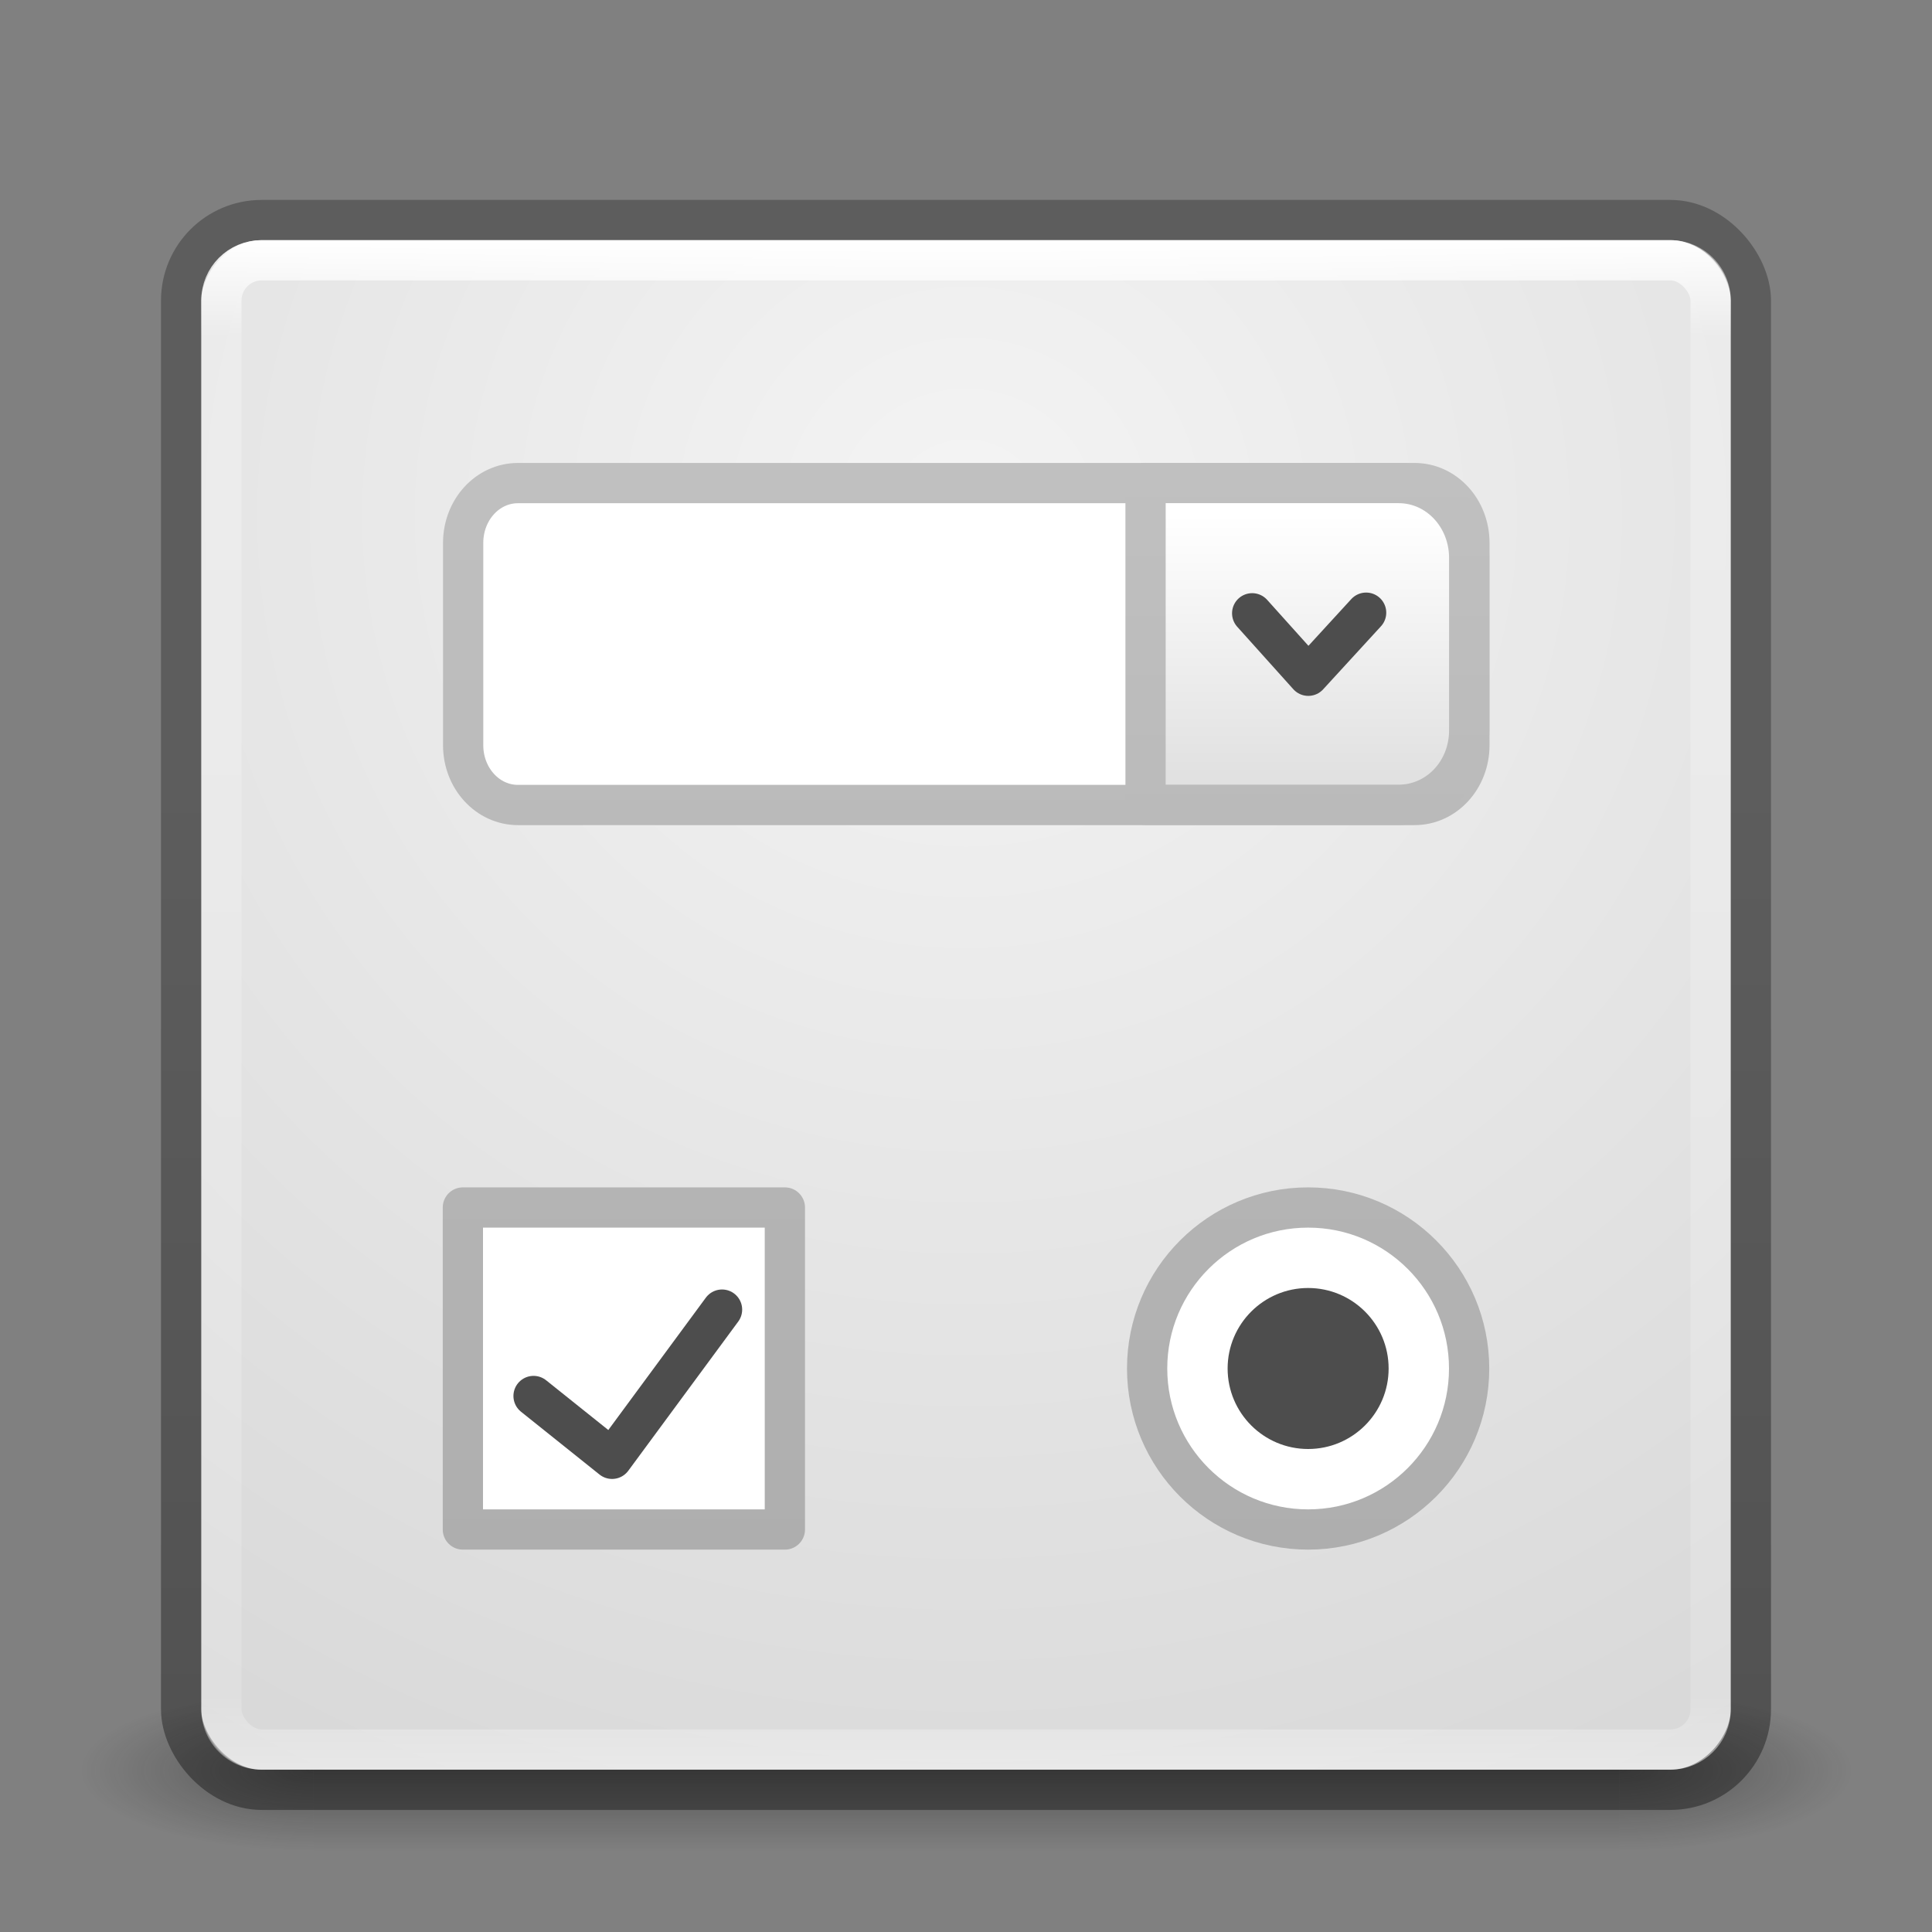 <?xml version="1.0" encoding="UTF-8" standalone="no"?>
<!-- Created with Inkscape (http://www.inkscape.org/) -->

<svg
   xmlns:dc="http://purl.org/dc/elements/1.1/"
   xmlns:cc="http://creativecommons.org/ns#"
   xmlns:rdf="http://www.w3.org/1999/02/22-rdf-syntax-ns#"
   xmlns:svg="http://www.w3.org/2000/svg"
   xmlns="http://www.w3.org/2000/svg"
   xmlns:xlink="http://www.w3.org/1999/xlink"
   xmlns:sodipodi="http://sodipodi.sourceforge.net/DTD/sodipodi-0.dtd"
   xmlns:inkscape="http://www.inkscape.org/namespaces/inkscape"
   version="1.1"
   width="48"
   height="48"
   id="svg4117"
   inkscape:version="0.48.4 r9939"
   sodipodi:docname="ndisgtk.svg">
  <rect width="100%" height="100%" fill="#808080" stroke="none"/>
  <sodipodi:namedview
     pagecolor="#ffffff"
     bordercolor="#666666"
     borderopacity="1"
     objecttolerance="10"
     gridtolerance="10"
     guidetolerance="10"
     inkscape:pageopacity="0"
     inkscape:pageshadow="2"
     inkscape:window-width="1855"
     inkscape:window-height="1056"
     id="namedview85"
     showgrid="true"
     inkscape:zoom="12.84606"
     inkscape:cx="26.824373"
     inkscape:cy="13.585765"
     inkscape:window-x="65"
     inkscape:window-y="24"
     inkscape:window-maximized="1"
     inkscape:current-layer="svg4117">
    <inkscape:grid
       type="xygrid"
       id="grid4186" />
  </sodipodi:namedview>
  <defs
     id="defs4119">
    <linearGradient
       id="linearGradient3924">
      <stop
         id="stop3926"
         style="stop-color:#ffffff;stop-opacity:1"
         offset="0" />
      <stop
         id="stop3928"
         style="stop-color:#ffffff;stop-opacity:0.235"
         offset="0.063" />
      <stop
         id="stop3930"
         style="stop-color:#ffffff;stop-opacity:0.157"
         offset="0.951" />
      <stop
         id="stop3932"
         style="stop-color:#ffffff;stop-opacity:0.392"
         offset="1" />
    </linearGradient>
    <radialGradient
       cx="4.993"
       cy="43.5"
       r="2.5"
       fx="4.993"
       fy="43.5"
       id="radialGradient2873-966-168"
       xlink:href="#linearGradient3688-166-749"
       gradientUnits="userSpaceOnUse"
       gradientTransform="matrix(2.004,0,0,1.4,27.988,-17.4)" />
    <linearGradient
       id="linearGradient3688-166-749">
      <stop
         id="stop2883"
         style="stop-color:#181818;stop-opacity:1"
         offset="0" />
      <stop
         id="stop2885"
         style="stop-color:#181818;stop-opacity:0"
         offset="1" />
    </linearGradient>
    <radialGradient
       cx="4.993"
       cy="43.5"
       r="2.5"
       fx="4.993"
       fy="43.5"
       id="radialGradient2875-742-326"
       xlink:href="#linearGradient3688-464-309"
       gradientUnits="userSpaceOnUse"
       gradientTransform="matrix(2.004,0,0,1.4,-20.012,-104.4)" />
    <linearGradient
       id="linearGradient3688-464-309">
      <stop
         id="stop2889"
         style="stop-color:#181818;stop-opacity:1"
         offset="0" />
      <stop
         id="stop2891"
         style="stop-color:#181818;stop-opacity:0"
         offset="1" />
    </linearGradient>
    <linearGradient
       x1="25.058"
       y1="47.028"
       x2="25.058"
       y2="39.999"
       id="linearGradient2877-634-617"
       xlink:href="#linearGradient3702-501-757"
       gradientUnits="userSpaceOnUse" />
    <linearGradient
       id="linearGradient3702-501-757">
      <stop
         id="stop2895"
         style="stop-color:#181818;stop-opacity:0"
         offset="0" />
      <stop
         id="stop2897"
         style="stop-color:#181818;stop-opacity:1"
         offset="0.5" />
      <stop
         id="stop2899"
         style="stop-color:#181818;stop-opacity:0"
         offset="1" />
    </linearGradient>
    <filter
       color-interpolation-filters="sRGB"
       id="filter3831">
      <feGaussianBlur
         stdDeviation="0.637"
         id="feGaussianBlur3833" />
    </filter>
    <clipPath
       id="clipPath3823">
      <path
         d="M 108.812,58 C 107.254,58 106,59.254 106,60.812 l 0,24.375 C 106,86.746 107.254,88 108.812,88 l 24.375,0 C 134.746,88 136,86.746 136,85.188 l 0,-24.375 C 136,59.254 134.746,58 133.188,58 l -24.375,0 z m 7.188,4.5 10,0 0,8.75 5,0 -10,13.75 -10,-13.75 5,0 0,-8.75 z"
         inkscape:connector-curvature="0"
         id="path3825"
         style="fill:#ffffff;fill-opacity:1;stroke:none" />
    </clipPath>
    <linearGradient
       x1="65.263"
       y1="64.205"
       x2="65.263"
       y2="50.069"
       id="linearGradient3812"
       xlink:href="#linearGradient5010"
       gradientUnits="userSpaceOnUse"
       gradientTransform="matrix(0.625,0,0,0.625,78.5,32.25)" />
    <filter
       color-interpolation-filters="sRGB"
       id="filter3806">
      <feGaussianBlur
         stdDeviation="1.2"
         id="feGaussianBlur3808" />
    </filter>
    <linearGradient
       x1="70"
       y1="54"
       x2="70"
       y2="75.095"
       id="linearGradient3788"
       xlink:href="#linearGradient3737"
       gradientUnits="userSpaceOnUse"
       gradientTransform="translate(0,4)" />
    <linearGradient
       x1="56"
       y1="72"
       x2="88"
       y2="72"
       id="linearGradient3773"
       xlink:href="#linearGradient3778"
       gradientUnits="userSpaceOnUse"
       gradientTransform="matrix(0.938,0,0,0.938,-140.5,3.5)" />
    <linearGradient
       x1="65.263"
       y1="64.205"
       x2="65.263"
       y2="50.069"
       id="linearGradient3832"
       xlink:href="#linearGradient3737"
       gradientUnits="userSpaceOnUse"
       gradientTransform="matrix(0.625,0,0,0.625,28.5,31.25)" />
    <filter
       color-interpolation-filters="sRGB"
       id="filter3174">
      <feGaussianBlur
         stdDeviation="1.71"
         id="feGaussianBlur3176" />
    </filter>
    <linearGradient
       id="linearGradient3737">
      <stop
         id="stop3739"
         style="stop-color:#ffffff;stop-opacity:1"
         offset="0" />
      <stop
         id="stop3741"
         style="stop-color:#ffffff;stop-opacity:0"
         offset="1" />
    </linearGradient>
    <linearGradient
       x1="45.448"
       y1="92.54"
       x2="45.448"
       y2="7.017"
       id="ButtonShadow"
       gradientUnits="userSpaceOnUse"
       gradientTransform="scale(1.006,0.994)">
      <stop
         id="stop3750"
         style="stop-color:#000000;stop-opacity:1"
         offset="0" />
      <stop
         id="stop3752"
         style="stop-color:#000000;stop-opacity:0.588"
         offset="1" />
    </linearGradient>
    <linearGradient
       id="linearGradient5010">
      <stop
         id="stop5012"
         style="stop-color:#000000;stop-opacity:1"
         offset="0" />
      <stop
         id="stop5014"
         style="stop-color:#000000;stop-opacity:0"
         offset="1" />
    </linearGradient>
    <linearGradient
       id="linearGradient3778">
      <stop
         id="stop3780"
         style="stop-color:#499119;stop-opacity:1"
         offset="0" />
      <stop
         id="stop3782"
         style="stop-color:#8fd625;stop-opacity:1"
         offset="1" />
    </linearGradient>
    <linearGradient
       x1="24"
       y1="5"
       x2="24"
       y2="43"
       id="linearGradient3084"
       xlink:href="#linearGradient3924"
       gradientUnits="userSpaceOnUse"
       gradientTransform="translate(2.4e-6,0.967)" />
    <linearGradient
       id="linearGradient5455-1">
      <stop
         id="stop5457-8"
         offset="0"
         style="stop-color:#dcc383;stop-opacity:0;" />
      <stop
         style="stop-color:#dcc383;stop-opacity:1"
         offset="0.172"
         id="stop5469-5" />
      <stop
         style="stop-color:#856101;stop-opacity:1"
         offset="0.279"
         id="stop5467-6" />
      <stop
         style="stop-color:#fef3b1;stop-opacity:1"
         offset="0.657"
         id="stop5465-87" />
      <stop
         style="stop-color:#fff4b0;stop-opacity:1"
         offset="0.833"
         id="stop5463-81" />
      <stop
         id="stop5459-95"
         offset="1"
         style="stop-color:#7d5a00;stop-opacity:1" />
    </linearGradient>
    <linearGradient
       id="linearGradient3881-1-3">
      <stop
         style="stop-color:#2d2d2d;stop-opacity:1"
         offset="0"
         id="stop3883-6-7" />
      <stop
         style="stop-color:#3f3f3f;stop-opacity:1"
         offset="1"
         id="stop3885-2-3" />
    </linearGradient>
    <linearGradient
       id="linearGradient2867-449-88-871-390-598-476-591-434-148-57-177-641-289-620-227-114-444-680-744-4-8-69-5-4-8-426-2-9-1-4-965">
      <stop
         offset="0"
         style="stop-color:#f4f4f4;stop-opacity:1"
         id="stop4036" />
      <stop
         offset="1"
         style="stop-color:#d0d0d0;stop-opacity:1"
         id="stop4040" />
    </linearGradient>
    <radialGradient
       inkscape:collect="always"
       xlink:href="#linearGradient2867-449-88-871-390-598-476-591-434-148-57-177-641-289-620-227-114-444-680-744-4-8-69-5-4-8-426-2-9-1-4-965"
       id="radialGradient3309"
       gradientUnits="userSpaceOnUse"
       gradientTransform="matrix(1.8457043e-8,2.277,-2.349,-4.1952268e-8,43.846,-60.468)"
       cx="20.931"
       cy="8.45"
       fx="20.931"
       fy="8.45"
       r="20" />
    <linearGradient
       inkscape:collect="always"
       xlink:href="#linearGradient4549-4"
       id="linearGradient3306-4"
       gradientUnits="userSpaceOnUse"
       gradientTransform="translate(-64.737,15.067)"
       x1="30.643"
       y1="3.916"
       x2="30.643"
       y2="30.093" />
    <linearGradient
       id="linearGradient4549-4">
      <stop
         offset="0"
         style="stop-color:#000000;stop-opacity:0.272"
         id="stop4551-2" />
      <stop
         offset="1"
         style="stop-color:#000000;stop-opacity:0.368"
         id="stop4553-6" />
    </linearGradient>
    <linearGradient
       inkscape:collect="always"
       xlink:href="#linearGradient5455-1"
       id="linearGradient4172"
       gradientUnits="userSpaceOnUse"
       gradientTransform="matrix(1,0,0,1.167,-27.751,2.502)"
       x1="44.45"
       y1="13.714"
       x2="44.45"
       y2="16.699" />
    <linearGradient
       inkscape:collect="always"
       xlink:href="#linearGradient3881-1-3"
       id="linearGradient4180"
       gradientUnits="userSpaceOnUse"
       gradientTransform="matrix(1.571,0,0,1.686,-12.932,-15.225)"
       x1="24"
       y1="19.114"
       x2="24"
       y2="28.975" />
    <linearGradient
       id="linearGradient5455-1-63">
      <stop
         id="stop5457-8-46"
         offset="0"
         style="stop-color:#dcc383;stop-opacity:0;" />
      <stop
         style="stop-color:#dcc383;stop-opacity:1"
         offset="0.172"
         id="stop5469-5-8" />
      <stop
         style="stop-color:#856101;stop-opacity:1"
         offset="0.279"
         id="stop5467-6-7" />
      <stop
         style="stop-color:#fef3b1;stop-opacity:1"
         offset="0.657"
         id="stop5465-87-1" />
      <stop
         style="stop-color:#fff4b0;stop-opacity:1"
         offset="0.833"
         id="stop5463-81-1" />
      <stop
         id="stop5459-95-9"
         offset="1"
         style="stop-color:#7d5a00;stop-opacity:1" />
    </linearGradient>
    <linearGradient
       y2="16.699"
       x2="44.45"
       y1="13.714"
       x1="44.45"
       gradientTransform="matrix(1,0,0,1.167,-24.751,2.502)"
       gradientUnits="userSpaceOnUse"
       id="linearGradient4241"
       xlink:href="#linearGradient5455-1-63"
       inkscape:collect="always" />
    <linearGradient
       y2="16.699"
       x2="44.45"
       y1="13.714"
       x1="44.45"
       gradientTransform="matrix(1,0,0,1.167,-18.751,2.502)"
       gradientUnits="userSpaceOnUse"
       id="linearGradient4241-67"
       xlink:href="#linearGradient5455-1-63-5"
       inkscape:collect="always" />
    <linearGradient
       id="linearGradient5455-1-63-5">
      <stop
         id="stop5457-8-46-7"
         offset="0"
         style="stop-color:#dcc383;stop-opacity:0;" />
      <stop
         style="stop-color:#dcc383;stop-opacity:1"
         offset="0.172"
         id="stop5469-5-8-5" />
      <stop
         style="stop-color:#856101;stop-opacity:1"
         offset="0.279"
         id="stop5467-6-7-5" />
      <stop
         style="stop-color:#fef3b1;stop-opacity:1"
         offset="0.657"
         id="stop5465-87-1-5" />
      <stop
         style="stop-color:#fff4b0;stop-opacity:1"
         offset="0.833"
         id="stop5463-81-1-7" />
      <stop
         id="stop5459-95-9-4"
         offset="1"
         style="stop-color:#7d5a00;stop-opacity:1" />
    </linearGradient>
    <linearGradient
       id="linearGradient5455-1-61">
      <stop
         id="stop5457-8-33"
         offset="0"
         style="stop-color:#dcc383;stop-opacity:0;" />
      <stop
         style="stop-color:#dcc383;stop-opacity:1"
         offset="0.172"
         id="stop5469-5-3" />
      <stop
         style="stop-color:#856101;stop-opacity:1"
         offset="0.279"
         id="stop5467-6-56" />
      <stop
         style="stop-color:#fef3b1;stop-opacity:1"
         offset="0.657"
         id="stop5465-87-65" />
      <stop
         style="stop-color:#fff4b0;stop-opacity:1"
         offset="0.833"
         id="stop5463-81-8" />
      <stop
         id="stop5459-95-72"
         offset="1"
         style="stop-color:#7d5a00;stop-opacity:1" />
    </linearGradient>
    <linearGradient
       y2="16.699"
       x2="44.45"
       y1="13.714"
       x1="44.45"
       gradientTransform="matrix(1,0,0,1.167,-21.751,2.502)"
       gradientUnits="userSpaceOnUse"
       id="linearGradient4346"
       xlink:href="#linearGradient5455-1-61"
       inkscape:collect="always" />
    <linearGradient
       y2="16.699"
       x2="44.45"
       y1="13.714"
       x1="44.45"
       gradientTransform="matrix(1,0,0,1.167,-12.751,2.502)"
       gradientUnits="userSpaceOnUse"
       id="linearGradient4241-8"
       xlink:href="#linearGradient5455-1-63-0"
       inkscape:collect="always" />
    <linearGradient
       id="linearGradient5455-1-63-0">
      <stop
         id="stop5457-8-46-8"
         offset="0"
         style="stop-color:#dcc383;stop-opacity:0;" />
      <stop
         style="stop-color:#dcc383;stop-opacity:1"
         offset="0.172"
         id="stop5469-5-8-3" />
      <stop
         style="stop-color:#856101;stop-opacity:1"
         offset="0.279"
         id="stop5467-6-7-9" />
      <stop
         style="stop-color:#fef3b1;stop-opacity:1"
         offset="0.657"
         id="stop5465-87-1-2" />
      <stop
         style="stop-color:#fff4b0;stop-opacity:1"
         offset="0.833"
         id="stop5463-81-1-0" />
      <stop
         id="stop5459-95-9-8"
         offset="1"
         style="stop-color:#7d5a00;stop-opacity:1" />
    </linearGradient>
    <linearGradient
       id="linearGradient5455-1-9">
      <stop
         id="stop5457-8-5"
         offset="0"
         style="stop-color:#dcc383;stop-opacity:0;" />
      <stop
         style="stop-color:#dcc383;stop-opacity:1"
         offset="0.172"
         id="stop5469-5-56" />
      <stop
         style="stop-color:#856101;stop-opacity:1"
         offset="0.279"
         id="stop5467-6-2" />
      <stop
         style="stop-color:#fef3b1;stop-opacity:1"
         offset="0.657"
         id="stop5465-87-99" />
      <stop
         style="stop-color:#fff4b0;stop-opacity:1"
         offset="0.833"
         id="stop5463-81-82" />
      <stop
         id="stop5459-95-4"
         offset="1"
         style="stop-color:#7d5a00;stop-opacity:1" />
    </linearGradient>
    <linearGradient
       y2="16.699"
       x2="44.45"
       y1="13.714"
       x1="44.45"
       gradientTransform="matrix(1,0,0,1.167,-15.751,2.502)"
       gradientUnits="userSpaceOnUse"
       id="linearGradient4346-1"
       xlink:href="#linearGradient5455-1-9"
       inkscape:collect="always" />
    <linearGradient
       inkscape:collect="always"
       xlink:href="#linearGradient3104-1"
       id="linearGradient3334"
       gradientUnits="userSpaceOnUse"
       gradientTransform="matrix(0.688,0,0,0.688,52.32,7.566)"
       x1="18.386"
       y1="44.961"
       x2="18.386"
       y2="0.259" />
    <linearGradient
       id="linearGradient3104-1">
      <stop
         id="stop3106-7"
         style="stop-color:#aaaaaa;stop-opacity:1"
         offset="0" />
      <stop
         id="stop3108-0"
         style="stop-color:#c8c8c8;stop-opacity:1"
         offset="1" />
    </linearGradient>
    <linearGradient
       inkscape:collect="always"
       xlink:href="#linearGradient3104-1"
       id="linearGradient3332"
       gradientUnits="userSpaceOnUse"
       gradientTransform="matrix(0.913,0,0,0.913,44.104,-1.099)"
       x1="18.386"
       y1="44.961"
       x2="18.386"
       y2="0.259" />
    <linearGradient
       id="linearGradient3260">
      <stop
         id="stop3262"
         style="stop-color:#aaaaaa;stop-opacity:1"
         offset="0" />
      <stop
         id="stop3264"
         style="stop-color:#c8c8c8;stop-opacity:1"
         offset="1" />
    </linearGradient>
    <linearGradient
       inkscape:collect="always"
       xlink:href="#linearGradient3104-1"
       id="linearGradient3324"
       gradientUnits="userSpaceOnUse"
       gradientTransform="matrix(0.688,0,0,0.688,52.32,-0.65)"
       x1="18.386"
       y1="44.961"
       x2="18.386"
       y2="0.259" />
    <linearGradient
       id="linearGradient3267">
      <stop
         id="stop3269"
         style="stop-color:#aaaaaa;stop-opacity:1"
         offset="0" />
      <stop
         id="stop3271"
         style="stop-color:#c8c8c8;stop-opacity:1"
         offset="1" />
    </linearGradient>
    <linearGradient
       y2="0.259"
       x2="18.386"
       y1="44.961"
       x1="18.386"
       gradientTransform="matrix(0.913,0,0,0.913,-1.836,-2.237)"
       gradientUnits="userSpaceOnUse"
       id="linearGradient3191"
       xlink:href="#linearGradient3104-1"
       inkscape:collect="always" />
    <linearGradient
       id="linearGradient3274">
      <stop
         id="stop3276"
         style="stop-color:#aaaaaa;stop-opacity:1"
         offset="0" />
      <stop
         id="stop3278"
         style="stop-color:#c8c8c8;stop-opacity:1"
         offset="1" />
    </linearGradient>
    <linearGradient
       y2="0.259"
       x2="18.386"
       y1="44.961"
       x1="18.386"
       gradientTransform="matrix(0.913,0,0,0.913,44.104,-9.315)"
       gradientUnits="userSpaceOnUse"
       id="linearGradient3293"
       xlink:href="#linearGradient3104-1"
       inkscape:collect="always" />
    <linearGradient
       id="linearGradient3805"
       y2="57.61"
       gradientUnits="userSpaceOnUse"
       x2="83.24"
       gradientTransform="matrix(0.404,0,0,0.426,-1.443,-5.293)"
       y1="42.457"
       x1="83.24">
      <stop
         id="stop3127"
         style="stop-color:#fff"
         offset="0" />
      <stop
         id="stop3129"
         style="stop-color:#e1e1e1"
         offset="1" />
    </linearGradient>
    <linearGradient
       id="linearGradient3843"
       y2="0.276"
       xlink:href="#linearGradient3104-3"
       gradientUnits="userSpaceOnUse"
       x2="25.498"
       y1="44.638"
       x1="25.498"
       gradientTransform="translate(3.2e-7,-0.5)" />
    <linearGradient
       id="linearGradient3104-3">
      <stop
         id="stop3106-6"
         style="stop-color:#aaa"
         offset="0" />
      <stop
         id="stop3108-5"
         style="stop-color:#c8c8c8"
         offset="1" />
    </linearGradient>
    <linearGradient
       id="linearGradient3818"
       y2="0.259"
       xlink:href="#linearGradient3104-3"
       gradientUnits="userSpaceOnUse"
       x2="18.386"
       y1="44.961"
       x1="18.386"
       gradientTransform="translate(3.2e-7,-0.5)" />
    <linearGradient
       id="linearGradient3094">
      <stop
         id="stop3096"
         style="stop-color:#aaa"
         offset="0" />
      <stop
         id="stop3098"
         style="stop-color:#c8c8c8"
         offset="1" />
    </linearGradient>
    <linearGradient
       y2="0.259"
       x2="18.386"
       y1="44.961"
       x1="18.386"
       gradientUnits="userSpaceOnUse"
       id="linearGradient3135"
       xlink:href="#linearGradient3104-3"
       inkscape:collect="always"
       gradientTransform="translate(3.2e-7,-0.5)" />
    <linearGradient
       id="linearGradient3101">
      <stop
         id="stop3103"
         style="stop-color:#aaa"
         offset="0" />
      <stop
         id="stop3105"
         style="stop-color:#c8c8c8"
         offset="1" />
    </linearGradient>
    <linearGradient
       y2="0.259"
       x2="18.386"
       y1="44.961"
       x1="18.386"
       gradientUnits="userSpaceOnUse"
       id="linearGradient3133"
       xlink:href="#linearGradient3104-3"
       inkscape:collect="always"
       gradientTransform="translate(76.122,-15.092)" />
    <linearGradient
       id="linearGradient3108">
      <stop
         id="stop3110"
         style="stop-color:#aaa"
         offset="0" />
      <stop
         id="stop3112"
         style="stop-color:#c8c8c8"
         offset="1" />
    </linearGradient>
    <linearGradient
       y2="0.259"
       x2="18.386"
       y1="44.961"
       x1="18.386"
       gradientTransform="translate(3.2e-7,-0.5)"
       gradientUnits="userSpaceOnUse"
       id="linearGradient3121"
       xlink:href="#linearGradient3104-3"
       inkscape:collect="always" />
  </defs>
  <g
     transform="matrix(1.1,0,0,0.444,-2.4,25.111)"
     id="g2036"
     style="display:inline">
    <g
       transform="matrix(1.053,0,0,1.286,-1.263,-13.429)"
       id="g3712"
       style="opacity:0.4">
      <rect
         width="5"
         height="7"
         x="38"
         y="40"
         id="rect2801"
         style="fill:url(#radialGradient2873-966-168);fill-opacity:1;stroke:none" />
      <rect
         width="5"
         height="7"
         x="-10"
         y="-47"
         transform="scale(-1,-1)"
         id="rect3696"
         style="fill:url(#radialGradient2875-742-326);fill-opacity:1;stroke:none" />
      <rect
         width="28"
         height="7"
         x="10"
         y="40"
         id="rect3700"
         style="fill:url(#linearGradient2877-634-617);fill-opacity:1;stroke:none" />
    </g>
  </g>
  <rect
     width="38"
     height="38"
     x="5"
     y="-43.967"
     transform="scale(1,-1)"
     id="rect5505"
     style="color:#000000;fill:url(#radialGradient3309);fill-opacity:1;fill-rule:nonzero;stroke:none;stroke-width:1;marker:none;visibility:visible;display:inline;overflow:visible;enable-background:accumulate"
     rx="1.5"
     ry="1.5" />
  <rect
     width="39"
     height="39"
     rx="2"
     ry="2"
     x="4.5"
     y="5.467"
     id="rect5505-21"
     style="color:#000000;fill:none;fill-opacity:1;fill-rule:nonzero;stroke:url(#linearGradient3306-4);stroke-width:1;stroke-linecap:round;stroke-linejoin:round;stroke-miterlimit:4;stroke-opacity:1;stroke-dasharray:none;stroke-dashoffset:0;marker:none;visibility:visible;display:inline;overflow:visible;enable-background:accumulate" />
  <rect
     width="37"
     height="37"
     rx="1"
     ry="1"
     x="5.5"
     y="6.467"
     id="rect6741-2"
     style="fill:none;stroke:url(#linearGradient3084);stroke-width:1;stroke-linecap:round;stroke-linejoin:round;stroke-miterlimit:4;stroke-opacity:1;stroke-dasharray:none;stroke-dashoffset:0" />
  <g
     transform="translate(-135.857,-31.05)"
     id="layer2"
     style="display:none">
    <path
       d="M 11,7 48,5 85,7 c 3.324,0 6,2.676 6,6 l 0,73 c 0,3.324 -2.676,6 -6,6 L 11,92 C 7.676,92 5,89.324 5,86 L 5,13 C 5,9.676 7.676,7 11,7 z"
       inkscape:connector-curvature="0"
       id="rect3745"
       style="opacity:0.9;fill:url(#ButtonShadow);fill-opacity:1;fill-rule:nonzero;stroke:none;filter:url(#filter3174)" />
  </g>
  <g
     transform="translate(-135.857,-31.05)"
     id="layer4"
     style="display:none">
    <rect
       width="30"
       height="30"
       rx="2.812"
       ry="2.812"
       x="-86"
       y="56"
       transform="matrix(0,-1,1,0,0,4)"
       id="rect3790"
       style="opacity:0.6;fill:#000000;fill-opacity:1;stroke:none;filter:url(#filter3806)" />
    <rect
       width="30"
       height="30"
       rx="2.812"
       ry="2.812"
       x="-88"
       y="56"
       transform="matrix(0,-1,1,0,0,0)"
       id="rect2993"
       style="fill:url(#linearGradient3773);fill-opacity:1;stroke:none" />
    <path
       d="M 58.812,58 C 57.254,58 56,59.254 56,60.812 l 0,24.375 c 0,0.873 0.411,1.641 1.031,2.156 C 57.028,87.29 57,87.242 57,87.188 l 0,-24.375 C 57,61.254 58.171,60 59.625,60 l 22.75,0 C 83.829,60 85,61.254 85,62.812 l 0,24.375 c 0,0.055 -0.028,0.102 -0.031,0.156 C 85.589,86.829 86,86.061 86,85.188 l 0,-24.375 C 86,59.254 84.746,58 83.188,58 l -24.375,0 z"
       inkscape:connector-curvature="0"
       id="rect3775"
       style="opacity:0.5;fill:url(#linearGradient3788);fill-opacity:1;stroke:none" />
    <path
       d="m 116,63.5 0,8.75 -5,0 10,13.75 10,-13.75 -5,0 0,-8.75 -10,0 z"
       inkscape:connector-curvature="0"
       transform="translate(-50,0)"
       clip-path="url(#clipPath3823)"
       id="path3810"
       style="opacity:0.6;fill:url(#linearGradient3812);fill-opacity:1;fill-rule:nonzero;stroke:none;display:inline;filter:url(#filter3831)" />
    <path
       d="m 66,62.5 0,8.75 -5,0 10,13.75 10,-13.75 -5,0 0,-8.75 -10,0 z"
       inkscape:connector-curvature="0"
       id="path4278"
       style="fill:url(#linearGradient3832);fill-opacity:1;fill-rule:nonzero;stroke:none;display:inline" />
  </g>
  <path
     inkscape:connector-curvature="0"
     id="path3835"
     style="fill:#ffffff;fill-rule:evenodd;stroke:url(#linearGradient3121);stroke-linecap:round;stroke-linejoin:round"
     d="m 11.5,30 h 8 v 8 h -8 v -8 z" />
  <path
     inkscape:connector-curvature="0"
     id="path3833"
     style="fill:#ffffff;fill-rule:evenodd;stroke:url(#linearGradient3135);stroke-linecap:round;stroke-linejoin:round"
     d="m 36.5,34 c 0,2.208 -1.792,4 -4,4 -2.208,0 -4,-1.792 -4,-4 0,-2.208 1.792,-4 4,-4 2.208,0 4,1.792 4,4 z" />
  <path
     inkscape:connector-curvature="0"
     id="path3831"
     style="fill:#ffffff;fill-rule:evenodd;stroke:url(#linearGradient3818);stroke-linecap:round;stroke-linejoin:round"
     d="m 12.869,12.002 h 22.276 c 0.754,0 1.362,0.663 1.362,1.486 v 5.026 c 0,0.823 -0.607,1.486 -1.362,1.486 H 12.869 c -0.754,0 -1.362,-0.663 -1.362,-1.486 v -5.026 c 0,-0.823 0.607,-1.486 1.362,-1.486 z" />
  <path
     inkscape:connector-curvature="0"
     id="rect2257"
     style="fill:#4d4d4d;fill-rule:evenodd"
     d="m 34.5,34 c 0,1.104 -0.896,2 -2,2 -1.104,0 -2,-0.896 -2,-2 0,-1.104 0.896,-2 2,-2 1.104,0 2,0.896 2,2 z" />
  <path
     inkscape:connector-curvature="0"
     id="rect3618"
     style="fill:url(#linearGradient3805);fill-rule:evenodd;stroke:url(#linearGradient3843);stroke-linecap:round;stroke-linejoin:round"
     d="m 28.461,12 v 7.995 h 6.286 c 0.976,0 1.755,-0.82 1.755,-1.849 v -4.283 c 0,-1.029 -0.778,-1.862 -1.755,-1.862 h -6.286 z" />
  <path
     inkscape:connector-curvature="0"
     id="path3631"
     style="fill:none;stroke:#4d4d4d;stroke-linecap:round;stroke-linejoin:round"
     d="m 31.11,15.237 1.394,1.552 1.437,-1.567" />
  <path
     inkscape:connector-curvature="0"
     id="path2259"
     style="fill:none;stroke:#4d4d4d;stroke-linecap:round;stroke-linejoin:round"
     d="m 13.256,34.683 1.951,1.561 2.732,-3.707" />
</svg>
